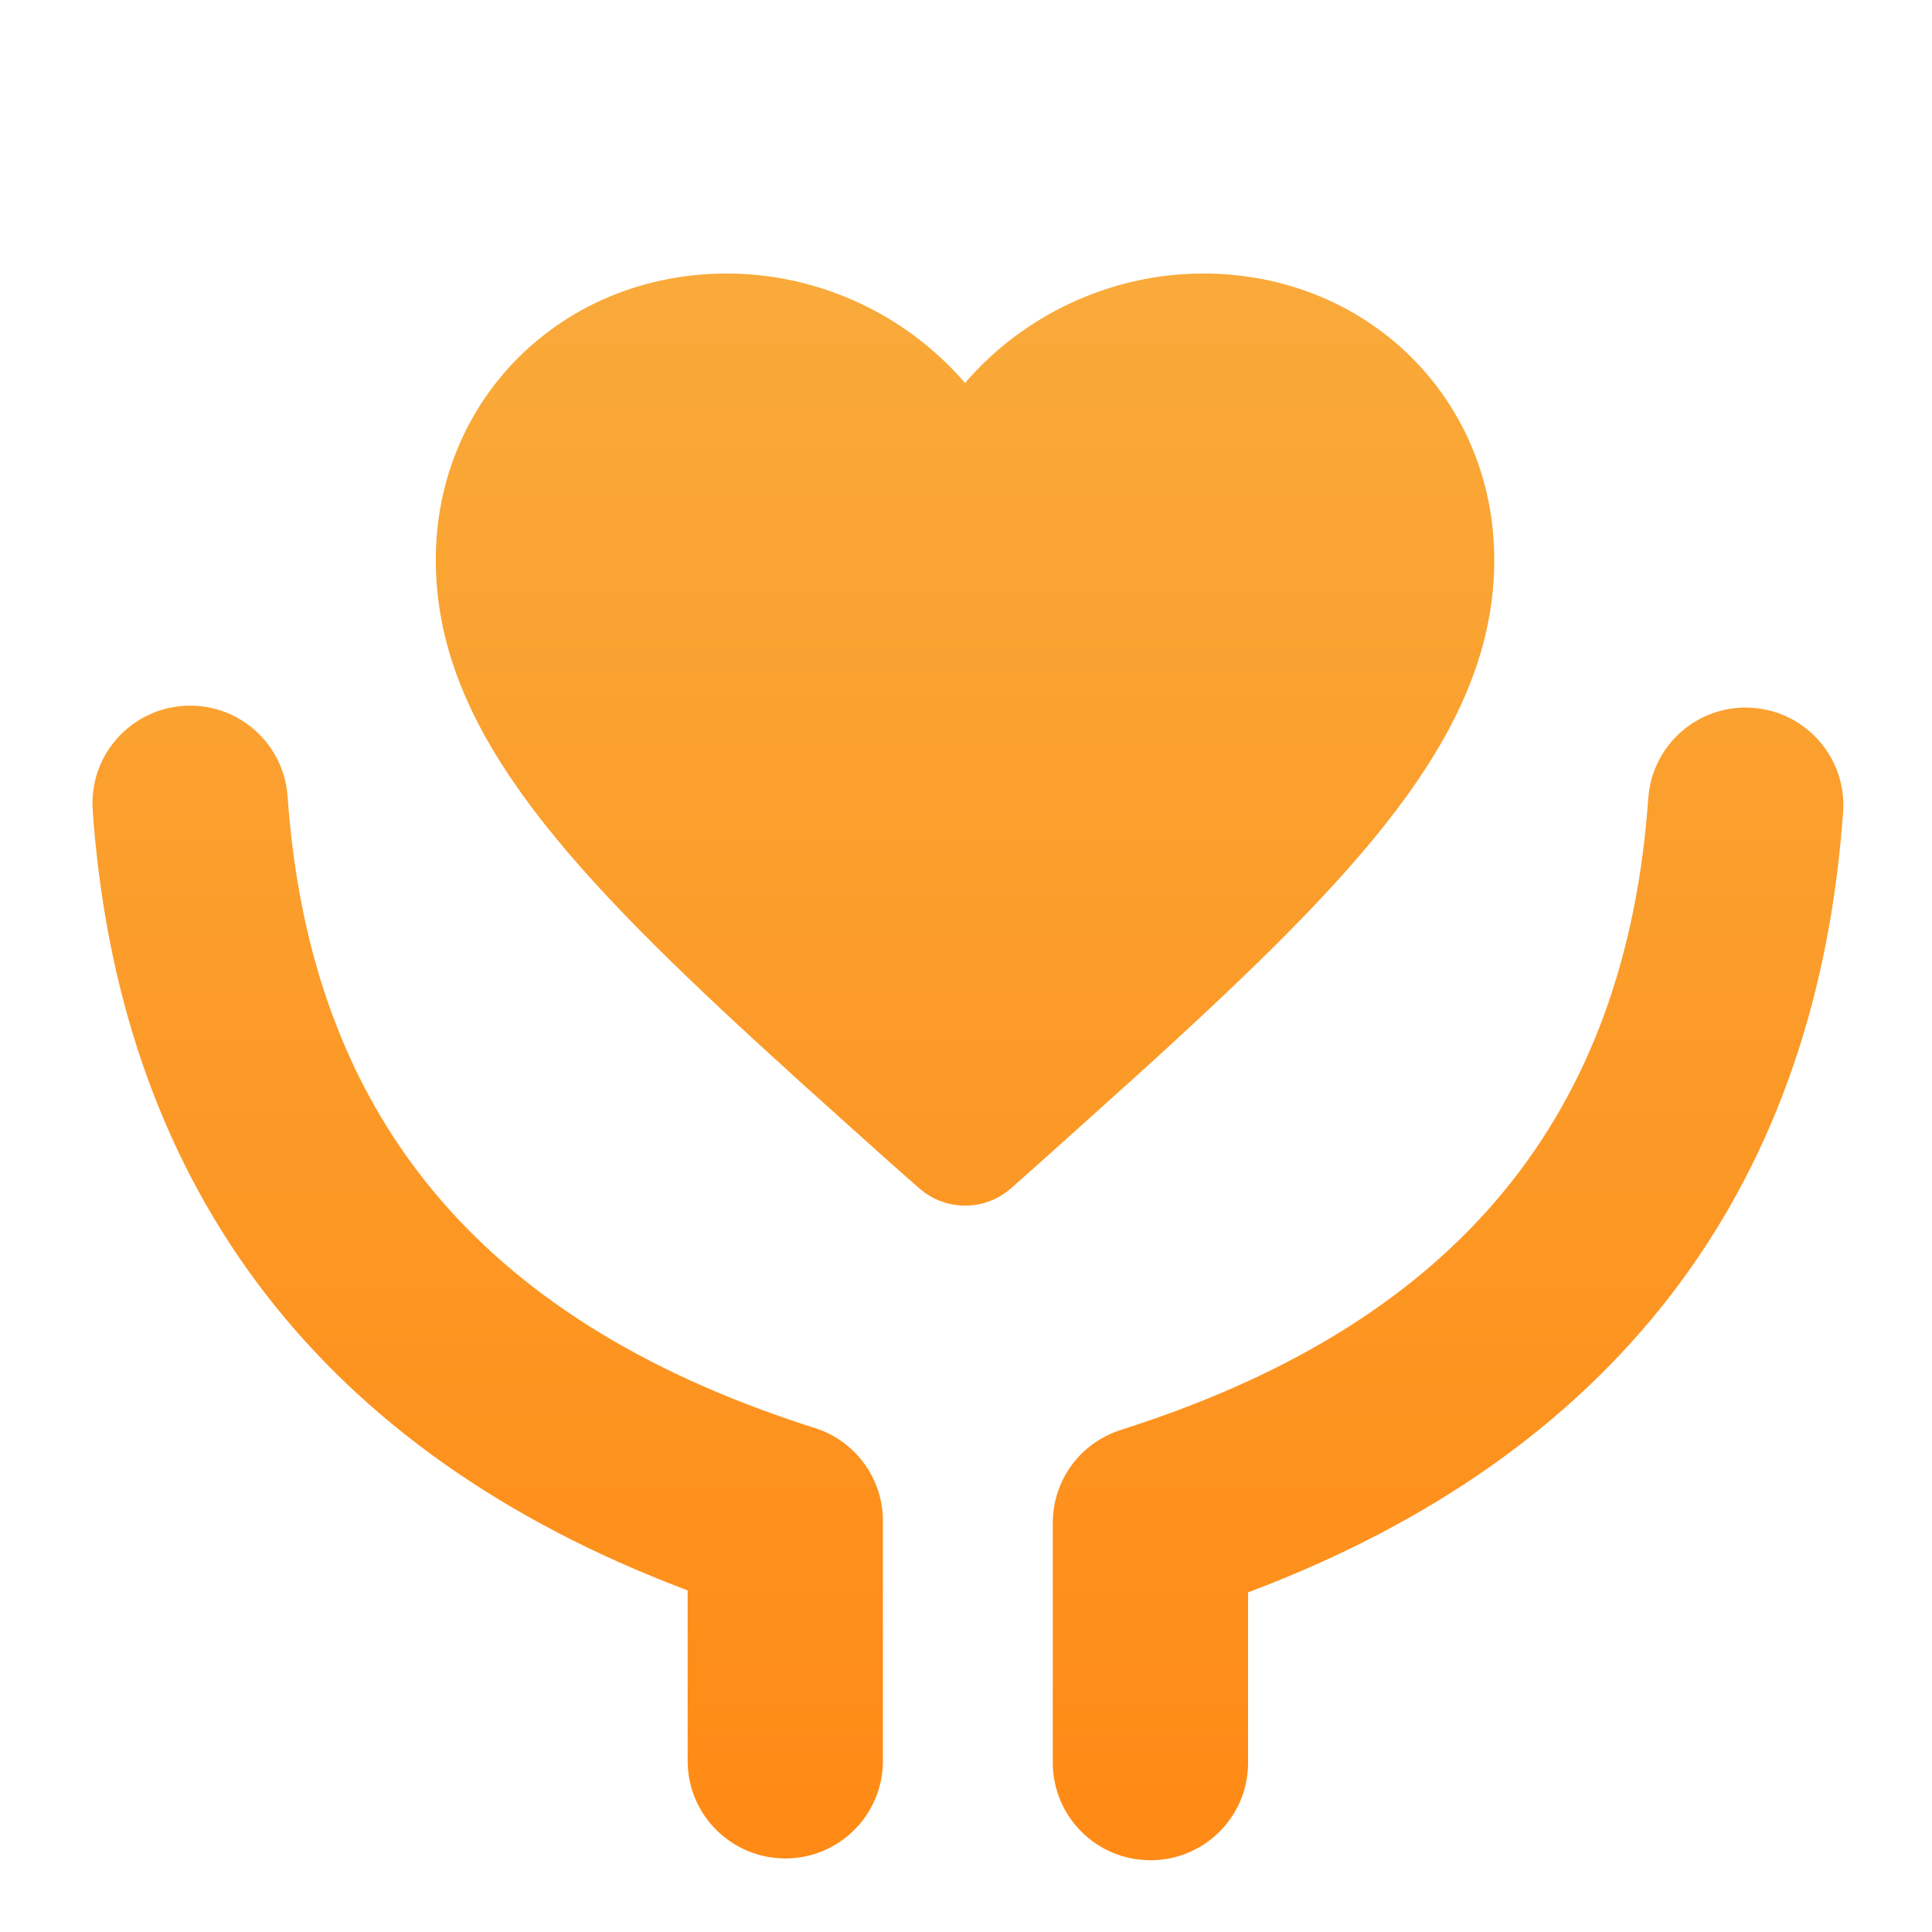 <svg width="14" height="14" viewBox="0 0 14 14" fill="none" xmlns="http://www.w3.org/2000/svg">
<g clip-path="url(#clip0_687_74436)">
<path d="M1.328 5.115C1.714 5.088 2.049 5.375 2.083 5.759L2.084 5.771C2.245 8.065 3.459 9.55 5.833 10.325L5.905 10.348C6.195 10.44 6.393 10.707 6.398 11.01L6.398 11.022V12.76C6.398 13.15 6.082 13.467 5.691 13.467C5.304 13.467 4.989 13.157 4.983 12.771L4.983 12.76L4.983 11.525L4.958 11.515C2.352 10.527 0.896 8.646 0.678 5.957L0.672 5.87C0.644 5.481 0.938 5.143 1.328 5.115ZM12.699 5.129C12.313 5.102 11.978 5.389 11.945 5.773L11.944 5.784C11.782 8.079 10.568 9.564 8.195 10.338L8.122 10.362C7.832 10.454 7.634 10.72 7.629 11.023L7.629 11.036V12.773C7.629 13.164 7.946 13.48 8.337 13.48C8.724 13.48 9.038 13.17 9.044 12.785L9.044 12.773L9.044 11.539L9.07 11.529C11.675 10.54 13.132 8.66 13.349 5.971L13.356 5.884C13.383 5.494 13.089 5.156 12.699 5.129ZM8.719 1.982C9.908 1.982 10.828 2.888 10.828 4.057C10.828 5.247 9.93 6.241 8.495 7.559L8.391 7.655L8.284 7.752L8.23 7.801L8.121 7.899L8.01 7.999L7.84 8.152L7.549 8.413L7.326 8.611C7.139 8.776 6.859 8.778 6.67 8.618L6.661 8.611L6.437 8.413L6.089 8.101L5.976 7.999L5.81 7.85C5.792 7.833 5.774 7.817 5.756 7.801L5.649 7.703C5.631 7.687 5.613 7.671 5.596 7.655L5.491 7.559C4.056 6.241 3.158 5.247 3.158 4.057C3.158 2.888 4.078 1.982 5.267 1.982C5.939 1.982 6.571 2.284 6.993 2.775C7.415 2.284 8.048 1.982 8.719 1.982Z" fill="url(#paint0_linear_687_74436)"/>
</g>
<defs>
<linearGradient id="paint0_linear_687_74436" x1="7.014" y1="13.48" x2="7.014" y2="1.982" gradientUnits="userSpaceOnUse">
<stop stop-color="#FF8A15"/>
<stop offset="1" stop-color="#F9AA3A"/>
</linearGradient>
<clipPath id="clip0_687_74436">
<rect width="14" height="14" fill="white"/>
</clipPath>
</defs>
</svg>
